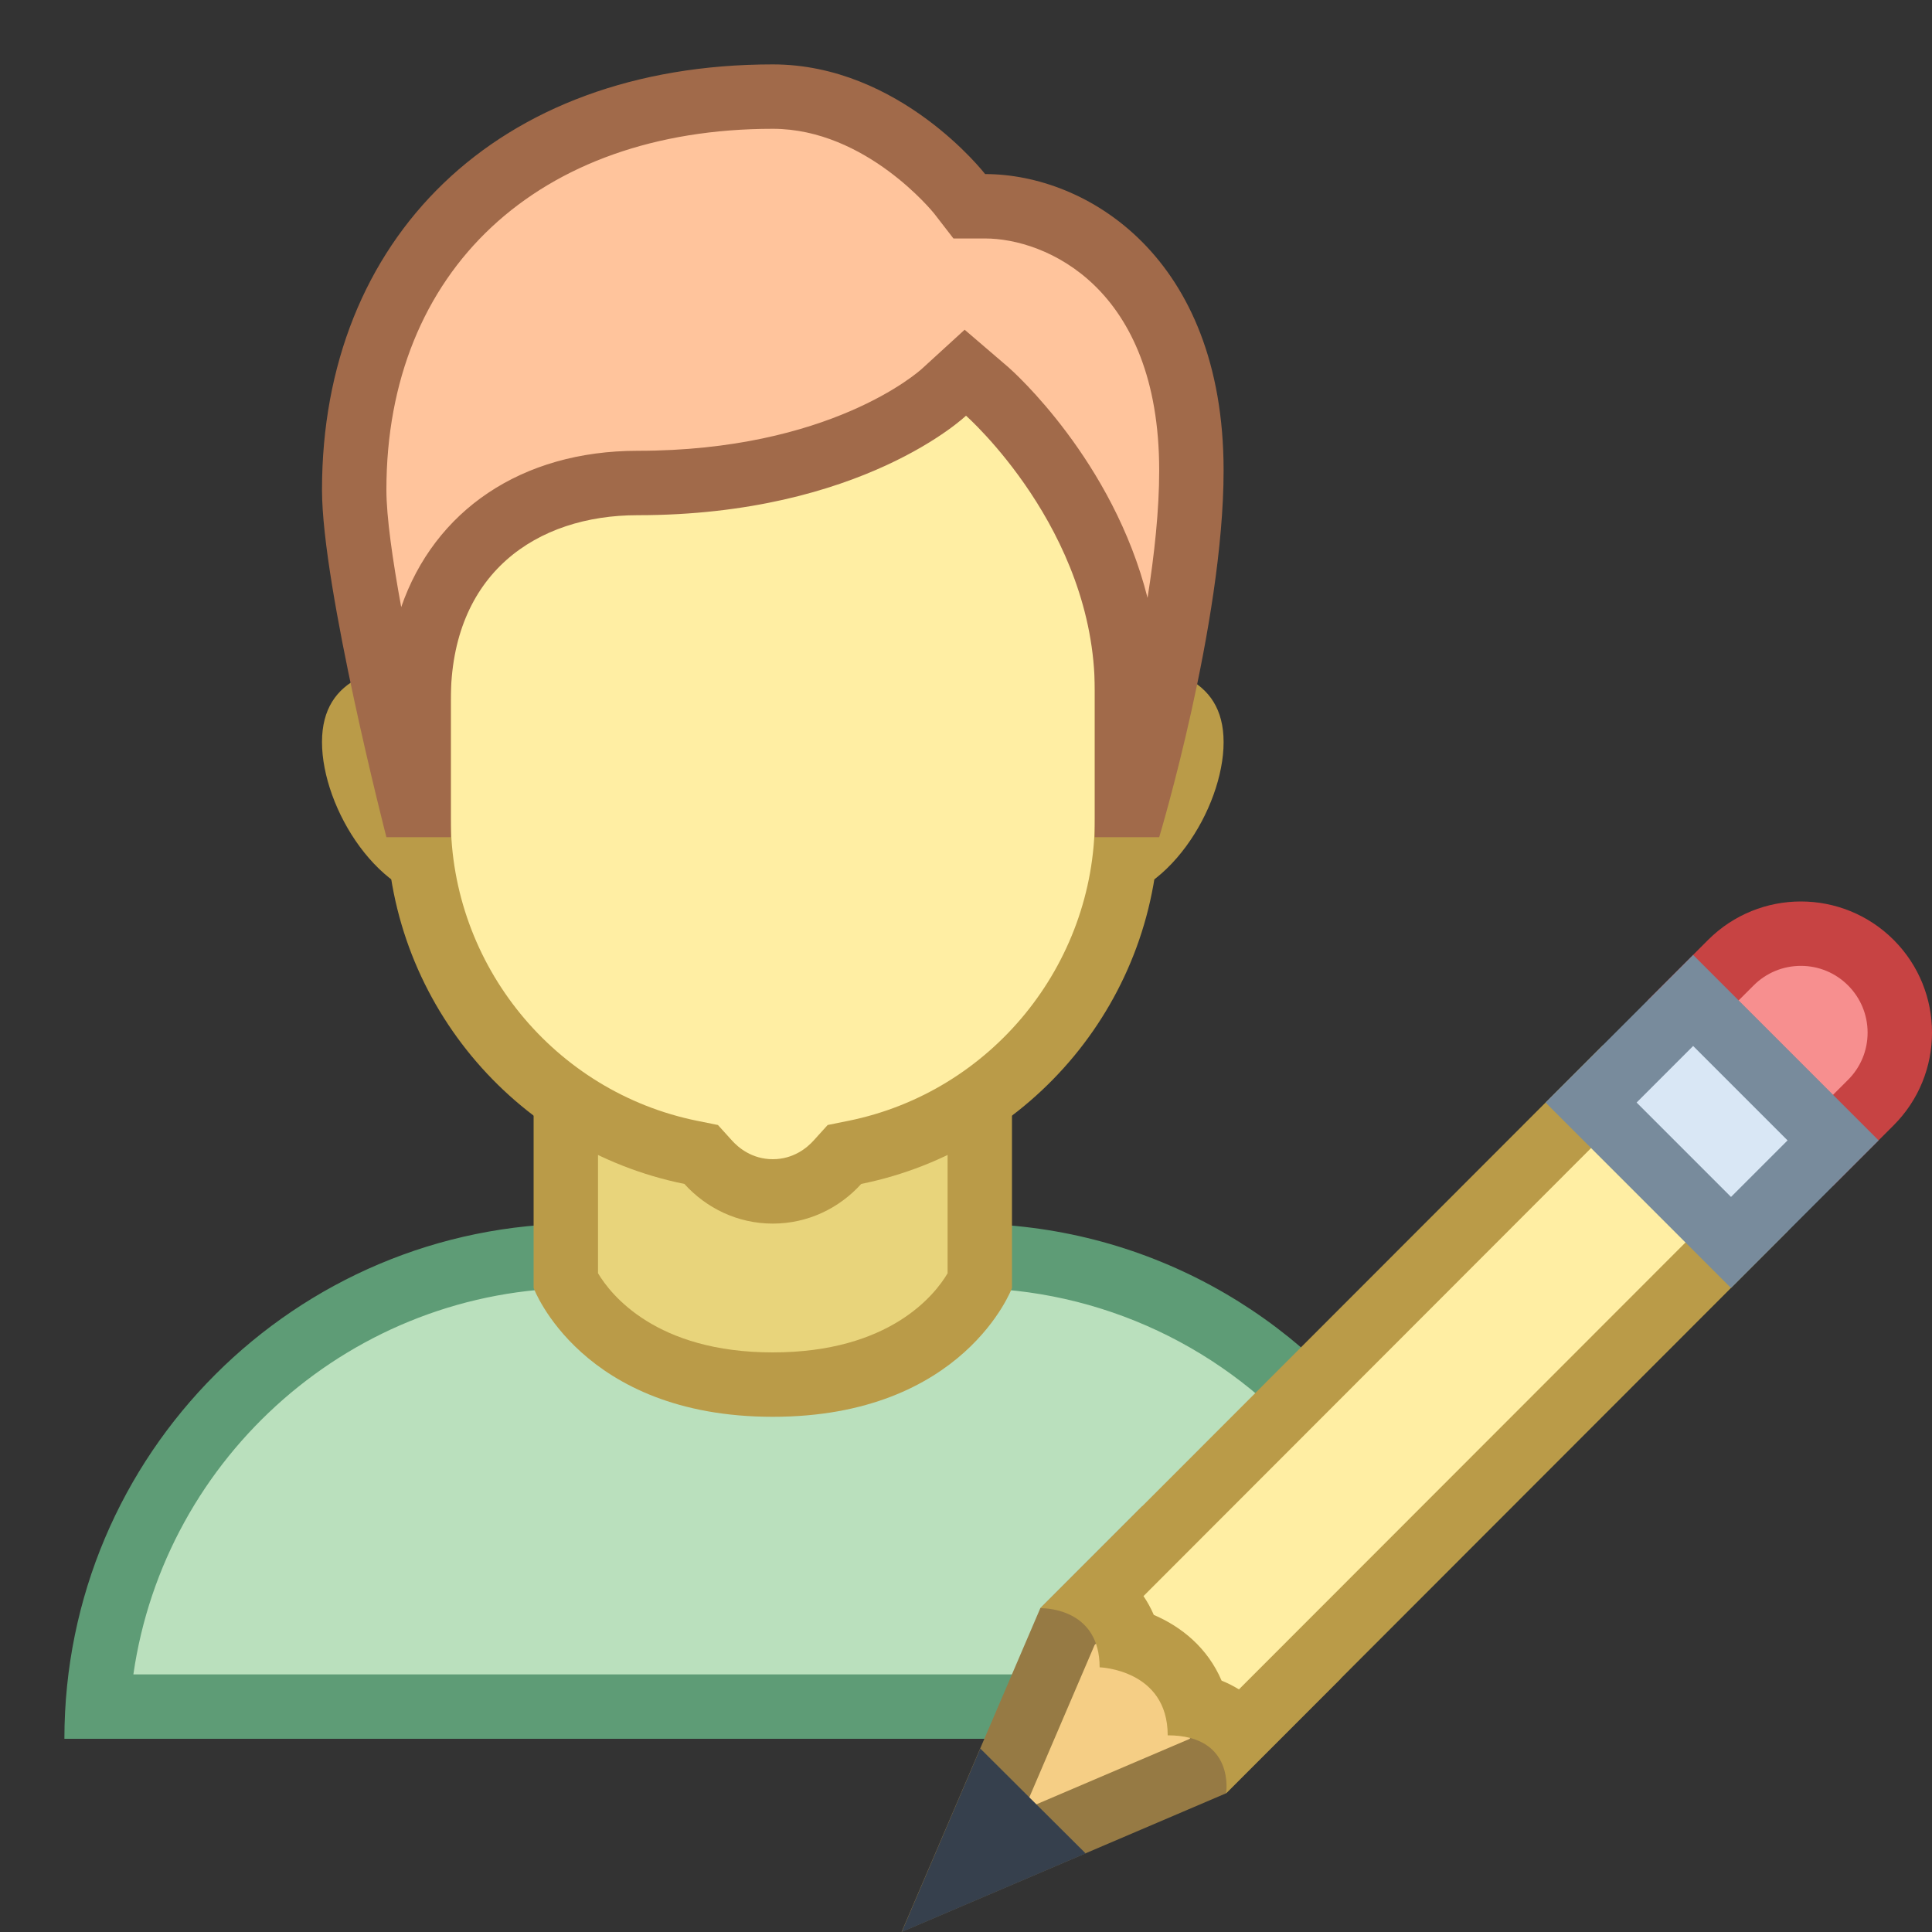 <?xml version="1.0" encoding="iso-8859-1"?><!-- Generator: Adobe Illustrator 19.2.1, SVG Export Plug-In . SVG Version: 6.00 Build 0)  --><svg xmlns="http://www.w3.org/2000/svg" xmlns:xlink="http://www.w3.org/1999/xlink" version="1.1" id="Layer_1" x="0px" y="0px" viewBox="0 0 30 30" style="enable-background:new 0 0 30 30;" xml:space="preserve" width="30" height="30">
<rect x="0" y="0" width="30" height="30" fill="#333333" stroke="none"/>
<g>
	<path style="fill:#BAE0BD;" d="M1.517,26.5c0.258-3.903,3.516-7,7.483-7h6c2.377,0,4.6,1.122,6.014,3.018L17.991,26.5H1.517z"/>
	<g>
		<path style="fill:#5E9C76;" d="M15,20c2.093,0,4.057,0.932,5.382,2.523L17.743,26L2.071,26C2.558,22.612,5.48,20,9,20H15 M15,19H9    c-4.418,0-8,3.582-8,8v0h17.239l3.395-4.473C20.196,20.399,17.761,19,15,19L15,19z"/>
	</g>
</g>
<g>
	<path style="fill:#E8D47B;" d="M12,21.5c-2.282,0-3.054-1.279-3.214-1.605v-3.824h6.428v3.824C15.058,20.215,14.288,21.5,12,21.5z"/>
	<path style="fill:#BA9B48;" d="M14.714,16.571v3.201C14.519,20.102,13.818,21,12,21c-1.815,0-2.518-0.9-2.714-1.229v-3.199H14.714    M15.714,15.571H8.286V20c0,0,0.742,2,3.714,2s3.714-2,3.714-2V15.571L15.714,15.571z"/>
</g>
<g>
	<g>
		<path style="fill:#E8D47B;" d="M17,13.5c-0.827,0-1.5-0.609-1.5-1.357s0.673-1.357,1.5-1.357c1.5,0,1.5,0.444,1.5,0.738    C18.5,12.35,17.744,13.5,17,13.5z M7,13.5c-0.744,0-1.5-1.15-1.5-1.977c0-0.294,0-0.738,1.5-0.738c0.827,0,1.5,0.609,1.5,1.357    S7.827,13.5,7,13.5z"/>
	</g>
	<g>
		<path style="fill:#BA9B48;" d="M17,11.285c0.787,0,0.978,0.131,0.988,0.131l0,0C17.99,11.421,18,11.451,18,11.523    C18,12.131,17.411,13,17,13c-0.551,0-1-0.385-1-0.857S16.449,11.285,17,11.285 M7,11.285c0.551,0,1,0.385,1,0.857S7.551,13,7,13    c-0.411,0-1-0.869-1-1.476c0-0.056,0.006-0.087,0.004-0.093C6.042,11.404,6.251,11.285,7,11.285 M17,10.285    c-1.105,0-2,0.831-2,1.857S15.895,14,17,14s2-1.451,2-2.476C19,10.498,18.105,10.285,17,10.285L17,10.285z M7,10.285    c-1.105,0-2,0.212-2,1.238C5,12.549,5.895,14,7,14s2-0.831,2-1.857S8.105,10.285,7,10.285L7,10.285z"/>
	</g>
</g>
<g>
	<g>
		<path style="fill:#FFEEA3;" d="M12,18.5c-0.383,0-0.739-0.16-1.002-0.451l-0.11-0.122l-0.161-0.033    C8.277,17.398,6.5,15.221,6.5,12.718V6.553c0-1.244,1.012-2.255,2.256-2.255h6.488c1.244,0,2.256,1.012,2.256,2.255v6.166    c0,2.503-1.777,4.68-4.227,5.176l-0.161,0.033l-0.11,0.122C12.739,18.34,12.383,18.5,12,18.5z"/>
	</g>
	<g>
		<path style="fill:#BA9B48;" d="M15.245,4.797C16.212,4.797,17,5.585,17,6.553v6.165c0,2.266-1.609,4.237-3.826,4.686l-0.322,0.065    l-0.221,0.244C12.534,17.82,12.323,18,12,18s-0.534-0.18-0.631-0.287l-0.221-0.244l-0.322-0.065C8.609,16.955,7,14.984,7,12.718    V6.553c0-0.968,0.788-1.755,1.755-1.755H15.245 M15.245,3.797H8.755C7.234,3.797,6,5.031,6,6.553v6.165    c0,2.798,1.987,5.131,4.627,5.666C10.967,18.76,11.454,19,12,19s1.033-0.24,1.373-0.616C16.013,17.849,18,15.516,18,12.718V6.553    C18,5.031,16.766,3.797,15.245,3.797L15.245,3.797z"/>
	</g>
</g>
<g>
	<path style="fill:#FFC49C;" d="M17.5,12.5v-1.777c0-2.701-2.081-4.564-2.17-4.642l-0.344-0.304l-0.332,0.317   C14.642,6.106,13.113,7.5,9.9,7.5c-2.065,0-3.4,1.322-3.4,3.367V12.5H6.391C6.145,11.5,5.5,8.771,5.5,7.606   C5.5,3.897,8.052,1.5,12,1.5c1.714,0,2.89,1.494,2.901,1.509l0.15,0.194h0.245c1.107,0,3.203,0.857,3.203,4.103   c0,1.827-0.627,4.286-0.878,5.193H17.5z"/>
	<g>
		<path style="fill:#A16A4A;" d="M12,2c1.449,0,2.498,1.306,2.505,1.315l0.3,0.388h0.491C16.232,3.703,18,4.456,18,7.306    c0,0.612-0.074,1.302-0.181,1.978c-0.535-2.127-2.079-3.51-2.158-3.579L14.979,5.12l-0.662,0.605C14.26,5.777,12.886,7,9.9,7    C8.093,7,6.746,7.932,6.23,9.427C6.096,8.697,6,8.026,6,7.606C6,4.201,8.355,2,12,2 M12,1C7.705,1,5,3.714,5,7.606    C5,9.12,6,13,6,13h1c0,0,0-1.417,0-2.133C7,8.901,8.334,8,9.9,8C13.385,8,15,6.455,15,6.455s2,1.761,2,4.267C17,11.51,17,13,17,13    h1c0,0,1-3.323,1-5.694c0-3.329-2.139-4.603-3.703-4.603C15.297,2.703,13.98,1,12,1L12,1z"/>
	</g>
</g>
<g>
	<polygon style="fill:#F5CE85;" points="16.575,25.258 17.762,24.07 20.085,26.094 18.754,27.424 14.951,29.049  "/>
	<path style="fill:#967A44;" d="M17.786,24.754l1.567,1.365l-0.884,0.884l-2.567,1.096l1.095-2.556L17.786,24.754 M17.739,23.387   l-1.585,1.585L14,29.998l5.039-2.152l1.778-1.778L17.739,23.387L17.739,23.387z"/>
</g>
<g>
	<polygon style="fill:#36404D;" points="15.222,27.151 14.002,30 16.858,28.78  "/>
</g>
<g>
	<path style="fill:#F78F8F;" d="M26.288,15.538l0.589-0.589c0.29-0.29,0.676-0.45,1.086-0.45c0.411,0,0.797,0.16,1.087,0.45   c0.29,0.291,0.45,0.676,0.45,1.087c0,0.41-0.16,0.796-0.45,1.086l-0.589,0.589L26.288,15.538z"/>
	<g>
		<path style="fill:#C74343;" d="M27.964,14.998c0.277,0,0.537,0.108,0.733,0.304C28.892,15.498,29,15.758,29,16.035    s-0.108,0.537-0.304,0.733l-0.236,0.236l-1.466-1.466l0.236-0.236C27.426,15.106,27.687,14.998,27.964,14.998 M27.964,13.998    c-0.521,0-1.042,0.199-1.44,0.596l-0.943,0.943l2.88,2.88l0.943-0.943c0.795-0.795,0.795-2.085,0-2.88    C29.006,14.197,28.485,13.998,27.964,13.998L27.964,13.998z"/>
	</g>
</g>
<g>
	<path style="fill:#FFEEA3;" d="M19.252,26.895c-0.127-0.148-0.338-0.318-0.678-0.399c-0.157-0.578-0.612-0.899-1.053-1.032   c-0.08-0.303-0.247-0.534-0.457-0.696l7.825-7.832l2.173,2.173l-7.797,7.803C19.262,26.906,19.257,26.9,19.252,26.895z"/>
	<g>
		<path style="fill:#BA9B48;" d="M24.89,17.643l1.466,1.466l-7.118,7.124c-0.08-0.05-0.17-0.096-0.269-0.136    c-0.217-0.51-0.625-0.838-1.053-1.021c-0.045-0.105-0.099-0.202-0.16-0.292L24.89,17.643 M24.89,16.229l-8.736,8.743    c0,0,0.004,0,0.011,0c0.105,0,0.91,0.029,0.91,0.918c0,0,1.057,0.033,1.057,1.056c1.052,0,0.907,0.9,0.907,0.9l8.73-8.738    L24.89,16.229L24.89,16.229z"/>
	</g>
</g>
<g>
	
		<rect x="25.464" y="15.877" transform="matrix(0.707 -0.707 0.707 0.707 -4.527 23.899)" style="fill:#D9E7F5;" width="2.241" height="3.073"/>
	<g>
		<path style="fill:#788B9C;" d="M26.291,16.242l1.466,1.466l-0.878,0.878l-1.466-1.466L26.291,16.242 M26.291,14.828l-2.292,2.292    l2.88,2.88l2.292-2.292L26.291,14.828L26.291,14.828z"/>
	</g>
</g>
</svg>